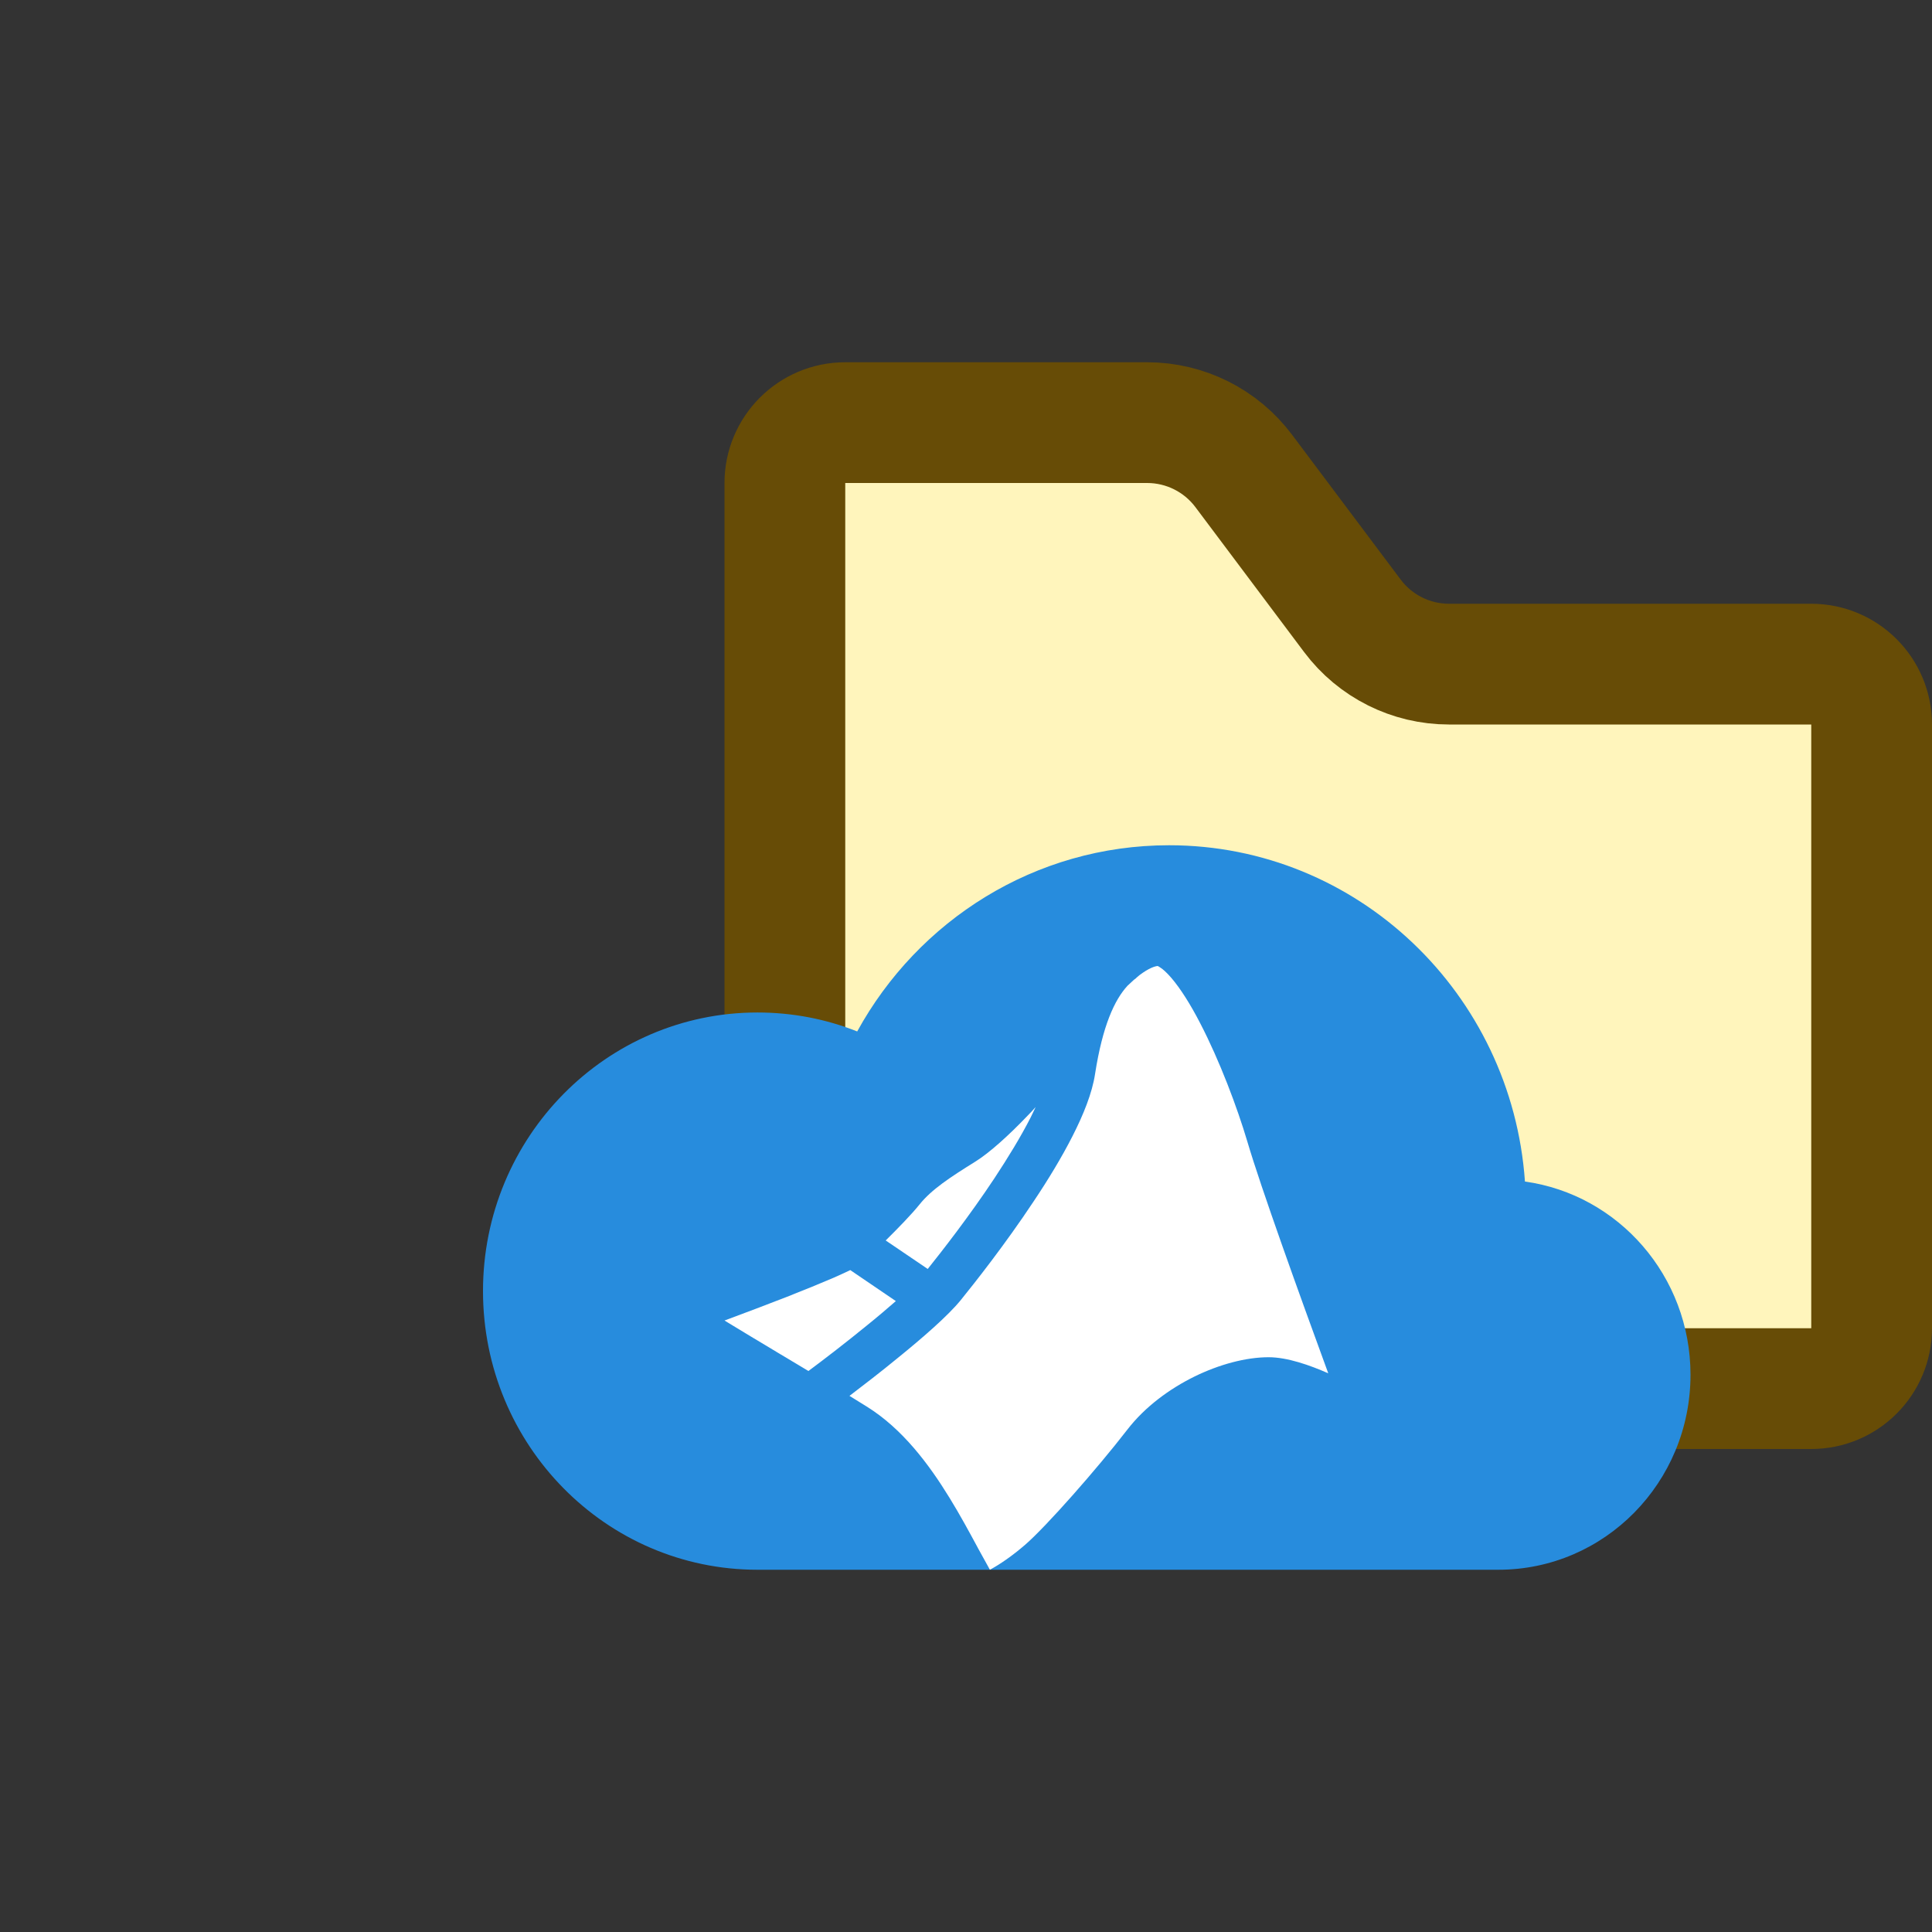 <svg width="16" height="16" viewBox="0 0 16 16" fill="none" xmlns="http://www.w3.org/2000/svg">
<rect x="0" y="0" width="16" height="16" fill="#333333" stroke="none"/>
<path d="M6.5 4C6.5 3.724 6.724 3.5 7 3.5H9.5C9.815 3.5 10.111 3.648 10.3 3.9L11.2 5.1C11.389 5.352 11.685 5.5 12 5.5H15C15.276 5.5 15.5 5.724 15.5 6V11C15.5 11.276 15.276 11.5 15 11.5H7C6.724 11.5 6.5 11.276 6.5 11V4Z" fill="#FFF5BC" stroke="#674C06"/>
<path d="M6.273 13C5.018 13 4 11.967 4 10.692C4 9.418 5.018 8.385 6.273 8.385C6.564 8.385 6.843 8.44 7.099 8.542C7.604 7.622 8.571 7 9.682 7C11.242 7 12.52 8.228 12.629 9.785C13.403 9.893 14 10.568 14 11.385C14 12.277 13.288 13 12.409 13H6.273Z" fill="#278CDD"/>
<path fill-rule="evenodd" clip-rule="evenodd" d="M6.695 11.354C6.831 11.253 7.009 11.116 7.179 10.977C7.266 10.907 7.347 10.838 7.419 10.775L7.041 10.518L7.038 10.52C7.001 10.538 6.955 10.559 6.903 10.582C6.798 10.627 6.664 10.682 6.519 10.739C6.352 10.804 6.17 10.873 6 10.936C6.138 11.02 6.297 11.116 6.461 11.214C6.538 11.26 6.617 11.307 6.695 11.354ZM7.335 10.273L7.683 10.509C7.804 10.358 8.027 10.072 8.234 9.76C8.346 9.59 8.453 9.416 8.536 9.253C8.55 9.224 8.564 9.196 8.577 9.168C8.552 9.196 8.526 9.224 8.5 9.25C8.36 9.396 8.196 9.547 8.074 9.622C7.87 9.749 7.714 9.851 7.615 9.975C7.55 10.056 7.437 10.172 7.335 10.273Z" fill="#FFFFFF"/>
<path fill-rule="evenodd" clip-rule="evenodd" d="M9.338 8.163C9.23 8.28 9.131 8.495 9.069 8.893C9.045 9.053 8.972 9.232 8.882 9.409C8.791 9.588 8.677 9.775 8.559 9.951C8.325 10.304 8.073 10.623 7.958 10.765C7.854 10.894 7.64 11.08 7.43 11.25C7.296 11.36 7.156 11.468 7.035 11.56C7.084 11.59 7.132 11.62 7.177 11.648C7.474 11.832 7.694 12.128 7.864 12.405C7.95 12.545 8.027 12.687 8.095 12.813L8.098 12.819C8.134 12.884 8.167 12.945 8.198 13C8.279 12.956 8.38 12.888 8.491 12.792C8.666 12.64 9.083 12.167 9.335 11.841C9.483 11.649 9.687 11.501 9.892 11.4C10.096 11.3 10.317 11.24 10.506 11.24C10.662 11.24 10.847 11.306 11 11.373C10.762 10.723 10.44 9.829 10.33 9.454C10.246 9.171 10.101 8.785 9.939 8.473C9.858 8.316 9.776 8.187 9.701 8.099C9.663 8.055 9.632 8.027 9.608 8.012C9.597 8.004 9.59 8.001 9.587 8C9.564 8.002 9.515 8.017 9.439 8.074C9.43 8.082 9.42 8.09 9.41 8.098L9.411 8.099C9.404 8.104 9.398 8.109 9.391 8.114C9.374 8.129 9.356 8.146 9.338 8.163Z" fill="white"/>
</svg>
